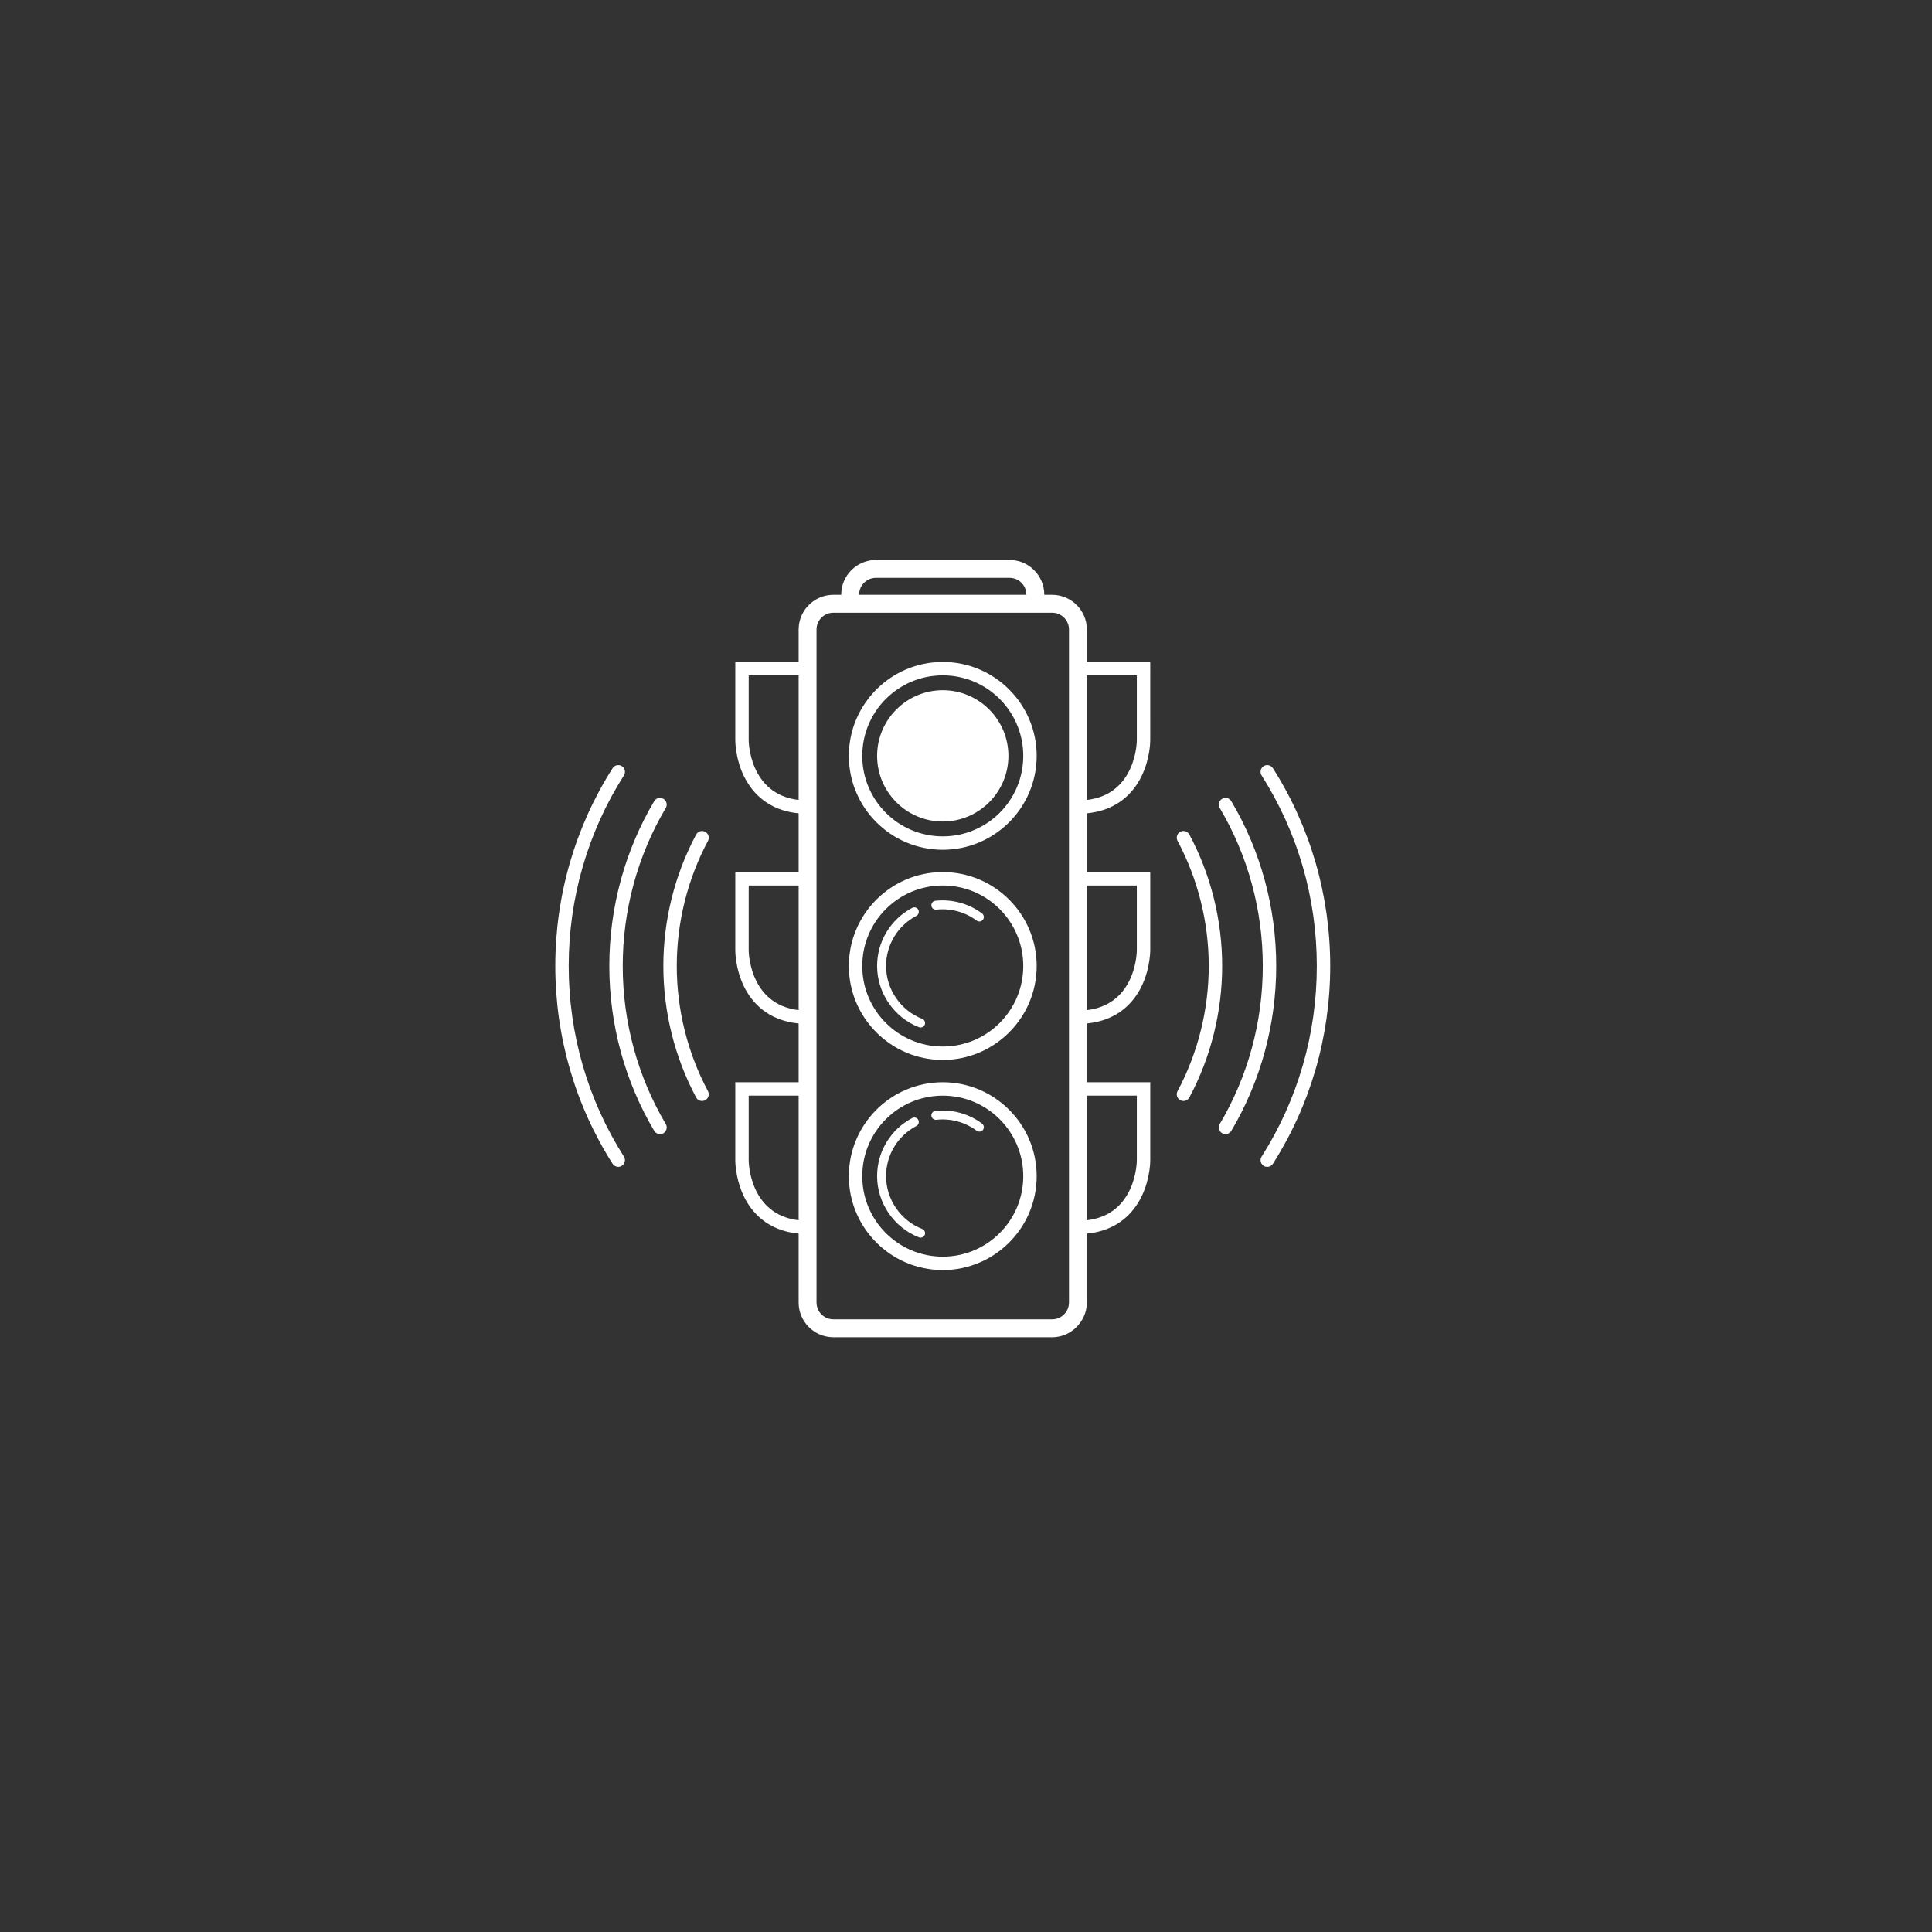 <?xml version="1.0" encoding="utf-8"?>
<!-- Generator: Adobe Illustrator 17.1.0, SVG Export Plug-In . SVG Version: 6.00 Build 0)  -->
<!DOCTYPE svg PUBLIC "-//W3C//DTD SVG 1.1//EN" "http://www.w3.org/Graphics/SVG/1.1/DTD/svg11.dtd">
<svg version="1.1" id="Layer_1" xmlns="http://www.w3.org/2000/svg" xmlns:xlink="http://www.w3.org/1999/xlink" x="0px" y="0px"
	 viewBox="0 0 216 216" enable-background="new 0 0 216 216" xml:space="preserve">
<rect x="0" y="0" width="216" height="216" fill="#333333" stroke="none"/>
<g>
	<path fill="#FFFFFF" d="M121.514,137.924c1.753-0.172,3.069-0.774,4.054-1.553c-0.986,0.778-2.302,1.379-4.054,1.55V137.924z"/>
	<path fill="#FFFFFF" d="M128.598,129.761c0,0.099-0.01,0.575-0.115,1.247c0.107-0.672,0.117-1.148,0.117-1.241v-8.771h-0.002v1.498
		V129.761z"/>
	<path fill="#FFFFFF" d="M128.598,106.268c0,0.117-0.015,0.773-0.192,1.663c0.178-0.89,0.194-1.548,0.194-1.665v-8.762h-0.002v1.496
		V106.268z"/>
	<path fill="#FFFFFF" d="M94.052,66.483c0-2.139,1.741-3.879,3.881-3.879h-0.004c-2.141,0-3.881,1.74-3.881,3.881v0.016h0.004
		V66.483z"/>
	<path fill="#FFFFFF" d="M83.179,86.794c0,0.001,0.001,0.002,0.002,0.003c-0.443-0.906-0.681-1.792-0.812-2.507
		C82.499,85.003,82.735,85.888,83.179,86.794z"/>
	<path fill="#FFFFFF" d="M117.634,149.501H93.169c-2.14,0-3.88-1.74-3.88-3.881v-7.699c-3.486-0.34-5.25-2.381-6.108-4.137
		c-0.403-0.823-0.634-1.627-0.773-2.305c0.138,0.678,0.368,1.482,0.771,2.305c0.86,1.76,2.619,3.801,6.109,4.141v7.699
		c0,2.143,1.74,3.881,3.88,3.881h24.471c1.274,0,2.399-0.629,3.105-1.588C120.037,148.873,118.912,149.501,117.634,149.501z"/>
	<path fill="#FFFFFF" d="M89.29,74.007V70.38c0-0.266,0.027-0.526,0.079-0.778c-0.052,0.253-0.08,0.515-0.08,0.784v3.619h-7.08
		v0.002h1.497H89.29z"/>
	<rect x="89.289" y="114.429" fill="#FFFFFF" width="0.001" height="6.565"/>
	<path fill="#FFFFFF" d="M83.181,110.292c-0.482-0.986-0.725-1.953-0.848-2.696c0.122,0.744,0.363,1.712,0.846,2.698
		c0.43,0.876,1.086,1.824,2.07,2.596C84.266,112.117,83.61,111.169,83.181,110.292z"/>
	<path fill="#FFFFFF" d="M89.29,90.934c-3.382-0.33-5.135-2.259-6.021-3.977c0.888,1.723,2.636,3.648,6.02,3.977v6.566h0.001V90.934
		z"/>
	<path fill="#FFFFFF" d="M121.514,74.007h5.584h1.5v1.5v7.268c0,0.105-0.008,0.643-0.139,1.399c0.132-0.754,0.141-1.291,0.141-1.397
		v-8.771h-7.086V74.007z"/>
	<path fill="#FFFFFF" d="M63.581,107.999c0-7.592,2.135-14.961,6.174-21.307c0.222-0.35,0.119-0.812-0.23-1.035
		c-0.347-0.221-0.813-0.119-1.035,0.23c-4.192,6.588-6.408,14.232-6.408,22.111s2.215,15.523,6.405,22.111
		c0.143,0.225,0.386,0.348,0.634,0.348c0.138,0,0.275-0.037,0.4-0.117c0.351-0.223,0.453-0.686,0.231-1.035
		C65.715,122.96,63.581,115.593,63.581,107.999z"/>
	<path fill="#FFFFFF" d="M69.623,107.999c0-6.246,1.663-12.354,4.81-17.662c0.21-0.356,0.092-0.816-0.263-1.027
		c-0.358-0.209-0.817-0.094-1.028,0.262c-3.285,5.541-5.019,11.914-5.019,18.428c0,6.519,1.736,12.893,5.02,18.434
		c0.141,0.234,0.39,0.365,0.647,0.365c0.13,0,0.262-0.033,0.382-0.103c0.356-0.211,0.473-0.672,0.263-1.029
		C71.287,120.358,69.623,114.247,69.623,107.999z"/>
	<path fill="#FFFFFF" d="M78.844,92.995c-0.364-0.195-0.819-0.057-1.014,0.309c-2.4,4.49-3.667,9.572-3.667,14.697
		c0,5.123,1.267,10.203,3.665,14.695c0.135,0.252,0.393,0.395,0.662,0.395c0.119,0,0.24-0.027,0.353-0.088
		c0.365-0.193,0.502-0.648,0.308-1.016c-2.281-4.273-3.487-9.109-3.487-13.986c0-4.881,1.207-9.717,3.489-13.99
		C79.347,93.645,79.21,93.19,78.844,92.995z"/>
	<path fill="#FFFFFF" d="M142.314,85.888c-0.222-0.35-0.688-0.451-1.035-0.23c-0.35,0.223-0.453,0.685-0.231,1.035
		c4.039,6.346,6.174,13.715,6.174,21.307c0,7.596-2.134,14.963-6.171,21.307c-0.223,0.35-0.119,0.812,0.23,1.035
		c0.125,0.08,0.264,0.117,0.401,0.117c0.248,0,0.491-0.123,0.634-0.348c4.19-6.586,6.405-14.23,6.405-22.111
		C148.722,100.12,146.506,92.476,142.314,85.888z"/>
	<path fill="#FFFFFF" d="M137.661,89.571c-0.211-0.355-0.67-0.471-1.027-0.262c-0.356,0.211-0.474,0.672-0.264,1.027
		c3.148,5.309,4.812,11.416,4.812,17.662c0,6.248-1.663,12.357-4.812,17.666c-0.21,0.357-0.092,0.818,0.264,1.029
		c0.12,0.07,0.252,0.103,0.382,0.103c0.257,0,0.506-0.131,0.646-0.365c3.285-5.543,5.021-11.916,5.021-18.434
		C142.681,101.485,140.945,95.112,137.661,89.571z"/>
	<path fill="#FFFFFF" d="M132.974,93.304c-0.194-0.365-0.648-0.504-1.016-0.309c-0.364,0.195-0.502,0.65-0.307,1.016
		c2.282,4.273,3.488,9.111,3.488,13.99c0,4.877-1.206,9.713-3.487,13.986c-0.195,0.367-0.058,0.822,0.307,1.016
		c0.113,0.06,0.234,0.088,0.354,0.088c0.268,0,0.526-0.143,0.662-0.395c2.398-4.492,3.665-9.572,3.665-14.695
		C136.64,102.876,135.373,97.794,132.974,93.304z"/>
	<path fill="#FFFFFF" d="M105.402,74.007c-5.79,0-10.5,4.711-10.5,10.5c0,5.791,4.71,10.5,10.5,10.5c5.79,0,10.5-4.709,10.5-10.5
		C115.902,78.718,111.192,74.007,105.402,74.007z M105.402,93.507c-4.971,0-9-4.029-9-9s4.029-9,9-9s9,4.029,9,9
		S110.373,93.507,105.402,93.507z"/>
	<path fill="#FFFFFF" d="M105.402,77.167c-4.047,0-7.34,3.293-7.34,7.34c0,4.047,3.293,7.342,7.34,7.342
		c4.047,0,7.34-3.295,7.34-7.342C112.742,80.46,109.449,77.167,105.402,77.167z"/>
	<path fill="#FFFFFF" d="M105.402,97.501c-5.79,0-10.5,4.709-10.5,10.5c0,5.789,4.71,10.5,10.5,10.5c5.79,0,10.5-4.711,10.5-10.5
		C115.902,102.21,111.192,97.501,105.402,97.501z M105.402,117.001c-4.971,0-9-4.029-9-9c0-4.971,4.029-9,9-9s9,4.029,9,9
		C114.402,112.972,110.373,117.001,105.402,117.001z"/>
	<path fill="#FFFFFF" d="M104.573,100.706c-0.275,0.031-0.472,0.279-0.442,0.553c0.03,0.273,0.265,0.471,0.553,0.441
		c1.568-0.178,3.215,0.252,4.511,1.225c0.09,0.066,0.195,0.1,0.3,0.1c0.151,0,0.302-0.07,0.4-0.201
		c0.165-0.221,0.12-0.533-0.101-0.699C108.295,100.999,106.399,100.505,104.573,100.706z"/>
	<path fill="#FFFFFF" d="M103.107,113.911c-2.419-0.943-4.045-3.318-4.045-5.91c0-2.359,1.302-4.512,3.396-5.613
		c0.244-0.131,0.338-0.432,0.209-0.678c-0.129-0.244-0.43-0.338-0.676-0.209c-2.424,1.277-3.93,3.768-3.93,6.5
		c0,3,1.882,5.75,4.682,6.842c0.06,0.023,0.121,0.033,0.182,0.033c0.2,0,0.389-0.121,0.466-0.318
		C103.492,114.302,103.364,114.013,103.107,113.911z"/>
	<path fill="#FFFFFF" d="M105.402,120.995c-5.79,0-10.5,4.709-10.5,10.5c0,5.789,4.71,10.5,10.5,10.5c5.79,0,10.5-4.711,10.5-10.5
		C115.902,125.704,111.192,120.995,105.402,120.995z M105.402,140.495c-4.971,0-9-4.029-9-9c0-4.973,4.029-9,9-9s9,4.027,9,9
		C114.402,136.466,110.373,140.495,105.402,140.495z"/>
	<path fill="#FFFFFF" d="M104.571,124.2c-0.274,0.033-0.471,0.281-0.44,0.557c0.031,0.273,0.286,0.461,0.555,0.438
		c1.567-0.184,3.213,0.25,4.509,1.223c0.09,0.068,0.195,0.1,0.3,0.1c0.151,0,0.302-0.068,0.4-0.199
		c0.165-0.221,0.12-0.535-0.101-0.701C108.292,124.491,106.394,123.991,104.571,124.2z"/>
	<path fill="#FFFFFF" d="M103.107,137.403c-2.419-0.941-4.045-3.316-4.045-5.91c0-2.359,1.302-4.51,3.396-5.613
		c0.244-0.129,0.338-0.432,0.209-0.676c-0.129-0.246-0.43-0.338-0.676-0.209c-2.424,1.275-3.93,3.766-3.93,6.498
		c0,3.002,1.882,5.75,4.682,6.844c0.06,0.021,0.121,0.033,0.182,0.033c0.2,0,0.389-0.121,0.466-0.318
		C103.492,137.794,103.364,137.505,103.107,137.403z"/>
	<path fill="#FFFFFF" d="M116.748,66.485v0.02h0.891c2.131,0,3.87,1.74,3.87,3.881v3.619h0.005V70.38c0-2.139-1.74-3.879-3.88-3.879
		h-0.883v-0.018c0-2.139-1.741-3.879-3.881-3.879h-0.002C115.009,62.604,116.748,64.345,116.748,66.485z"/>
	<path fill="#FFFFFF" d="M93.169,66.505h0.88v-0.004h-0.879c-1.873,0-3.44,1.334-3.801,3.101
		C89.732,67.836,91.297,66.505,93.169,66.505z"/>
	<path fill="#FFFFFF" d="M83.181,86.798c0.026,0.052,0.06,0.107,0.087,0.16c-0.027-0.053-0.062-0.108-0.088-0.161
		C83.181,86.797,83.181,86.797,83.181,86.798z"/>
	<path fill="#FFFFFF" d="M121.509,114.425v6.57h7.089v-0.002h-1.5h-5.584v-6.564c3.486-0.34,5.25-2.383,6.108-4.137
		c0.414-0.846,0.646-1.671,0.783-2.36c-0.138,0.69-0.372,1.516-0.787,2.362C126.759,112.046,124.998,114.085,121.509,114.425z"/>
	<path fill="#FFFFFF" d="M125.568,136.371c0.976-0.77,1.628-1.713,2.055-2.587c0.501-1.024,0.742-2.024,0.86-2.777
		c-0.12,0.752-0.362,1.753-0.864,2.777C127.192,134.658,126.541,135.601,125.568,136.371z"/>
	<path fill="#FFFFFF" d="M121.509,145.624c0,0.861-0.29,1.649-0.765,2.293c0.477-0.645,0.77-1.435,0.77-2.297v-7.696
		c-0.002,0-0.003,0.001-0.005,0.001V145.624z"/>
	<path fill="#FFFFFF" d="M121.509,90.934v6.57h7.089v-0.004h-1.5h-5.584v-6.566c3.486-0.34,5.25-2.381,6.108-4.137
		c0.467-0.954,0.709-1.891,0.836-2.624c-0.128,0.731-0.372,1.667-0.84,2.62C126.759,88.556,124.998,90.595,121.509,90.934z"/>
	<path fill="#FFFFFF" d="M82.208,120.995h7.08v-0.002h-5.583h-1.5v1.5v7.268c0,0.12,0.015,0.801,0.203,1.719
		c-0.187-0.919-0.2-1.599-0.2-1.713V120.995z"/>
	<path fill="#FFFFFF" d="M82.208,74.007h-0.003v1.5v7.268c0,0.11,0.012,0.701,0.163,1.515c-0.149-0.813-0.16-1.402-0.16-1.513
		V74.007z"/>
	<path fill="#FFFFFF" d="M82.208,97.505h7.08v-0.004h-5.583h-1.5v1.5v7.268c0,0.102,0.008,0.61,0.127,1.328
		c-0.118-0.718-0.124-1.227-0.124-1.329V97.505z"/>
	<path fill="#FFFFFF" d="M85.249,112.89c0.984,0.773,2.296,1.369,4.04,1.539v-0.004C87.544,114.255,86.232,113.66,85.249,112.89z"/>
	<path fill="#FFFFFF" d="M128.598,75.507v-1.5h-1.5h-5.584v-0.002h-0.005v-3.619c0-2.141-1.739-3.881-3.87-3.881h-0.891v-0.02
		c0-2.141-1.739-3.881-3.88-3.881H97.933c-2.14,0-3.881,1.74-3.881,3.879v0.018h-0.004v0.004h-0.88c-1.871,0-3.437,1.331-3.8,3.097
		c-0.051,0.251-0.079,0.512-0.079,0.778v3.627h-5.584h-1.497v8.769c0,0.111,0.011,0.701,0.16,1.513
		c0.132,0.715,0.369,1.601,0.812,2.507c0.026,0.053,0.06,0.107,0.088,0.161c0.886,1.718,2.639,3.647,6.021,3.977v6.566h-0.001v0.004
		h-7.08v8.762c0,0.103,0.007,0.612,0.124,1.329c0.123,0.743,0.366,1.71,0.848,2.696c0.429,0.877,1.084,1.825,2.068,2.598
		c0.983,0.771,2.295,1.365,4.04,1.535v0.004c0,0,0.001,0,0.001,0v6.564h-0.001v0.002h-7.08v8.771c0,0.114,0.013,0.793,0.2,1.713
		c0.139,0.678,0.37,1.482,0.773,2.305c0.858,1.756,2.622,3.797,6.108,4.137v7.699c0,2.141,1.74,3.881,3.88,3.881h24.465
		c1.277,0,2.403-0.628,3.11-1.584c0.474-0.644,0.765-1.432,0.765-2.293v-7.699c0.002,0,0.003-0.001,0.005-0.001v-0.003
		c1.752-0.171,3.068-0.772,4.054-1.55c0.973-0.77,1.624-1.713,2.051-2.587c0.502-1.024,0.744-2.025,0.864-2.777
		c0.106-0.671,0.115-1.148,0.115-1.247v-7.268v-1.498h-7.089v-6.57c3.489-0.34,5.25-2.379,6.109-4.131
		c0.415-0.846,0.649-1.672,0.787-2.362c0.177-0.89,0.192-1.547,0.192-1.663v-7.268v-1.496h-7.089v-6.57
		c3.489-0.34,5.25-2.379,6.109-4.141c0.468-0.954,0.712-1.889,0.84-2.62c0.131-0.756,0.139-1.294,0.139-1.399V75.507z
		 M89.29,136.427c-5.575-0.65-5.584-6.666-5.584-6.666v-7.268h5.584V136.427z M89.29,112.933c-5.575-0.65-5.584-6.664-5.584-6.664
		v-7.268h5.584V112.933z M89.29,89.438c-5.575-0.65-5.584-6.664-5.584-6.664v-7.268h5.584V89.438z M96.052,66.483
		c0-1.035,0.844-1.879,1.881-1.879h14.938c1.037,0,1.881,0.844,1.881,1.879v0.018H96.052V66.483z M119.514,145.62
		c0,1.037-0.844,1.881-1.88,1.881H93.169c-1.036,0-1.88-0.844-1.88-1.881V70.38c0-1.035,0.844-1.879,1.88-1.879h24.465
		c1.036,0,1.88,0.844,1.88,1.879V145.62z M121.514,122.493h5.584v7.268c0,0-0.009,6.016-5.584,6.666V122.493z M121.514,99.001h5.584
		v7.268c0,0-0.009,6.014-5.584,6.664V99.001z M127.098,82.774c0,0-0.009,6.014-5.584,6.664V75.507h5.584V82.774z"/>
</g>
</svg>
